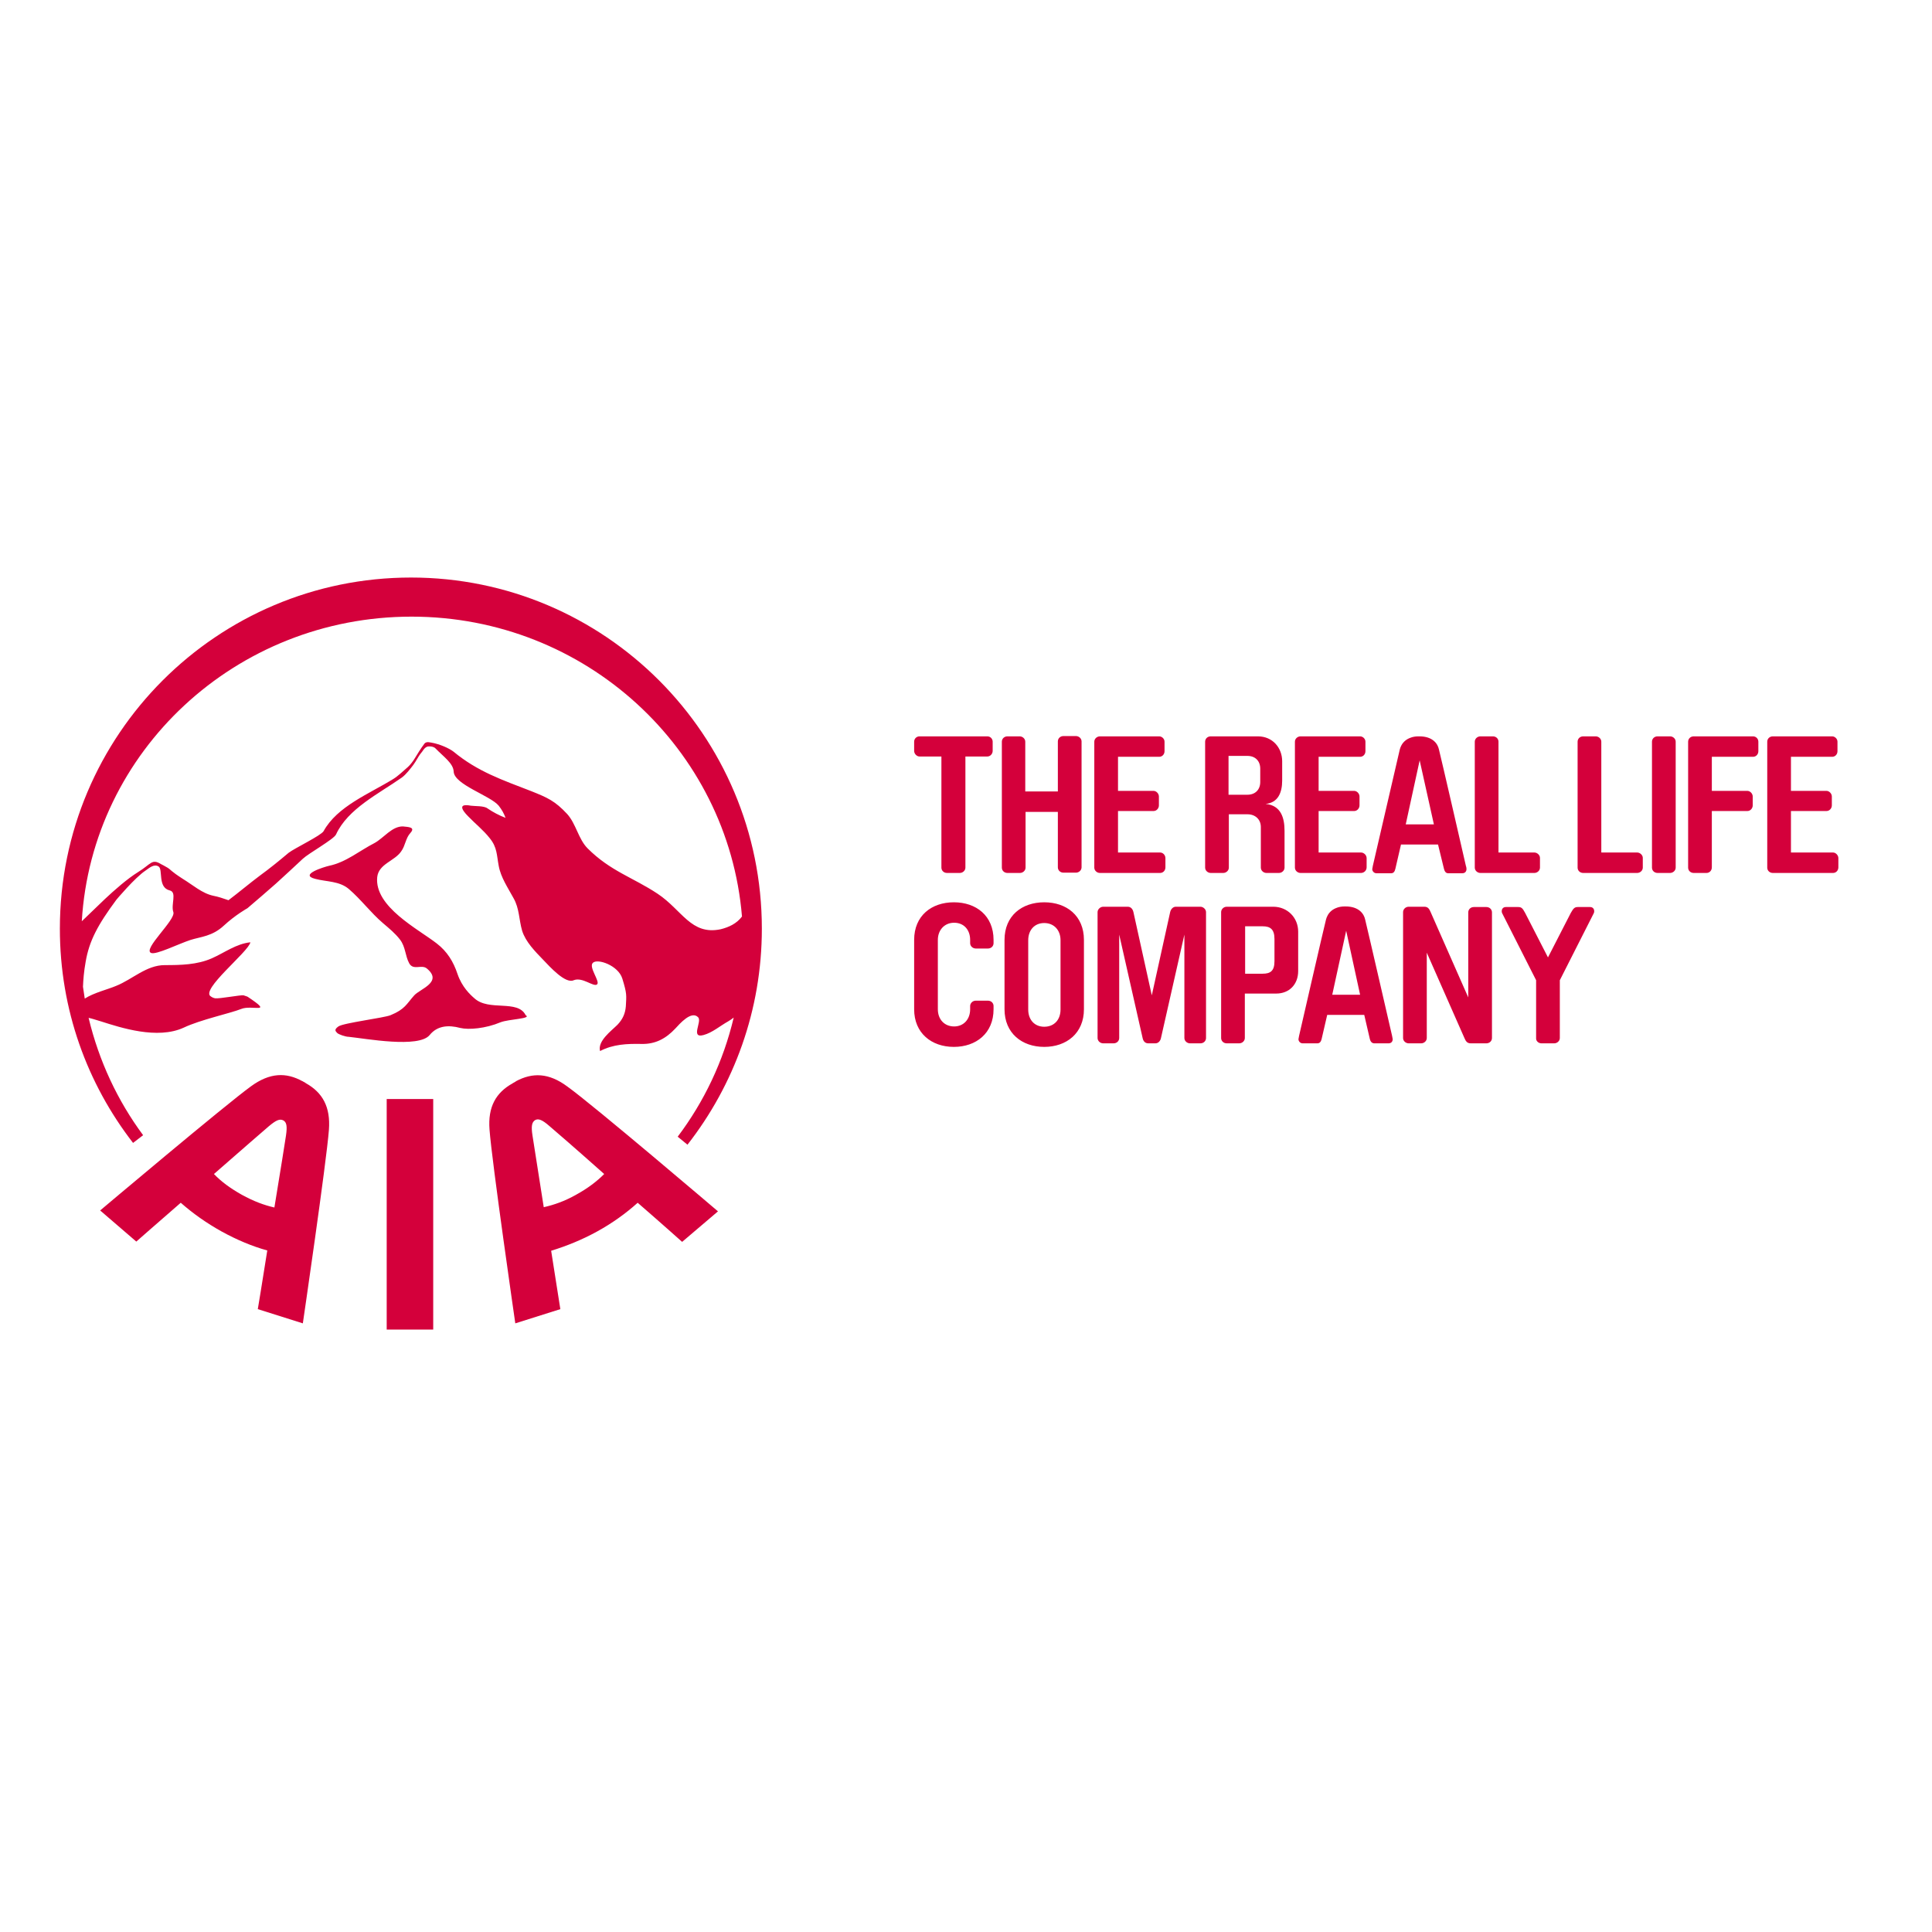 <?xml version="1.0" encoding="utf-8"?>
<!-- Generator: Adobe Illustrator 19.2.1, SVG Export Plug-In . SVG Version: 6.00 Build 0)  -->
<svg version="1.1" id="layer" xmlns="http://www.w3.org/2000/svg" xmlns:xlink="http://www.w3.org/1999/xlink" x="0px" y="0px"
	 viewBox="0 0 652 652" style="enable-background:new 0 0 652 652;" xml:space="preserve">
<style type="text/css">
	.st0{fill:#D4003B;}
</style>
<g>
	<path class="st0" d="M138.9,208.1c58.7,0,106.8,44.6,111.5,101.2c-1.8,2.4-4.4,3.6-7.2,4.3c-10,2.1-13-6.5-21.3-12
		c-8.3-5.5-15.9-7.6-23.6-15.3c-3.1-3.1-3.9-8.3-6.9-11.6c-4.1-4.4-6.6-5.5-12.1-7.7c-9.8-3.8-18.1-6.6-26.2-13.3
		c-1.4-1.1-4.6-2.6-7.6-3.1c-1.3-0.3-1.9-0.1-2.3,0.4c-1.2,1.6-2.3,3.4-3.4,5.2c-0.3,0.5-1.3,1.9-2.1,2.6c-1.6,1.4-3.5,3.2-5,4.1
		c-8.1,5-18.9,9.2-23.5,17.6c-0.9,1.5-9.7,5.7-11.8,7.3c-3.2,2.7-6.4,5.3-9.7,7.7c-3.1,2.3-7.4,5.9-10.6,8.3
		c-1.7-0.6-3.5-1.2-5.1-1.5c-3.8-0.8-7-3.7-10.3-5.7c-4.2-2.7-3.9-3-5.2-3.8c-1.1-0.6-1.7-1-2.2-1.2c-3.1-1.9-3.3,0-7.7,2.7
		c-3.7,2.3-8,6.1-11.2,9.1c-2.5,2.4-5.1,4.9-7.8,7.5C31,253.6,79.5,208.1,138.9,208.1 M48.3,383.1c-8.6-11.6-14.9-25-18.4-39.6
		c1,0.2,2.2,0.6,4.2,1.2c6.6,2.1,19,6.2,27.9,2.1c5.7-2.7,15.6-4.8,19.4-6.3c3.6-1.5,11.2,1.9,2.2-4.1h0c-0.1-0.1-0.3-0.1-0.5-0.2
		c-0.3-0.1-0.6-0.2-0.9-0.3c-0.9-0.2-8.1,1.2-9.6,1c-0.5-0.1-1-0.3-1.4-0.6c-3.9-2.1,12.7-15.1,13.3-18.3c-4.8,0.5-8.7,3.5-13,5.4
		c-5,2.2-10.5,2.3-15.9,2.3c-6.2,0-10.9,4.8-16.4,7c-2.8,1.2-7.5,2.3-10.6,4.3c-0.2-1.3-0.4-2.7-0.6-4c0.1-2.3,0.3-5.1,0.9-8.4
		c1.2-7.1,4.1-12.5,10.4-21c0,0,6.2-7.4,9.8-9.8c1.4-1,2.9-2.3,4.4-1.4c1.6,1-0.4,7.1,3.8,8.1c2.5,0.6,0.3,4.8,1.2,7.3
		c0.9,2.6-10.5,12.6-7.5,13.8c1.7,0.7,9.3-3.1,13.3-4.4c3.5-1.1,7.3-1.2,11.2-4.8c4-3.7,8-5.9,8-5.9c3.2-2.7,6.4-5.5,9.6-8.3
		c3.1-2.8,6.1-5.6,9.1-8.4c1.9-1.8,10.5-6.6,11.2-8.2c4-8.7,14.4-13.7,22.2-19.2c1.4-1,3-3.1,3.9-4.3c0.9-1.2,1.8-3,2.3-3.6
		c1-1.1,1.2-2,2.3-2.5c0.5-0.2,2.2-0.2,2.9,0.6c2.6,2.7,6,5,6.1,7.8c0.2,4.4,12.4,8.1,15.2,11.5c1.1,1.4,1.8,2.7,2.3,4.1
		c-2.1-0.8-4.2-1.9-6.1-3.2c-1.2-0.9-4.1-0.7-5.6-0.9c-4.2-0.8-3.3,1.2-0.9,3.6c2.4,2.5,5.1,4.6,7.3,7.4c2.5,3.1,2.3,5.6,3,9.3
		c0.7,3.9,3.1,7.4,5,10.9c2,3.5,1.8,7.2,2.9,11c1.2,3.8,4.4,7,7.1,9.8c2.3,2.4,7.5,8.2,10.3,6.9c3-1.2,6.7,2.4,7.9,1.4
		c1.1-1-3-5.9-1.4-7.3c1.6-1.5,8.5,0.9,9.9,5.3c1.6,5.2,1.4,5.6,1.2,9.4c-0.2,2.5-1.1,4.4-2.8,6.2c-2.1,2.1-6.8,5.5-5.9,8.9
		c4.4-2.3,9.1-2.5,14-2.4c4.7,0.1,8.2-1.8,11.4-5.2c1.4-1.5,5.4-6.2,7.7-3.8c1.4,1.4-2.7,7.2,1.8,6c3-0.8,5.6-3.1,8.3-4.6
		c0.7-0.4,1.4-0.9,1.9-1.3c-3.5,14.8-10,28.4-18.9,40.2l3.3,2.7c15.7-20.1,25.1-45.4,25.1-72.9c0-65.4-53-118.5-118.4-118.5
		c-65.4,0-118.5,53-118.5,118.5c0,27.3,9.2,52.3,24.7,72.3L48.3,383.1z M96.5,383.3c-0.2,1.3-1.9,12.2-3.9,24.2
		c-3.5-0.8-7-2.1-11-4.3c-3.9-2.2-6.9-4.4-9.4-7c9.2-8,17.5-15.3,18.5-16.1c2.5-2.1,3.7-2.6,4.9-2C96.7,378.7,97,380,96.5,383.3
		 M103.3,365.6c0,0-0.3-0.2-0.6-0.4c-0.3-0.1-0.6-0.3-0.6-0.4c0,0.1,0,0.1,0,0.1c-5.6-3.1-11.1-2.9-17.4,1.7
		c-8.7,6.3-50.9,41.9-50.9,41.9L46,419c0,0,6.7-5.9,15-13.1c4.1,3.6,8.6,6.8,13.8,9.7c5.1,2.8,10.3,5,15.4,6.4
		c-1.7,10.9-3.2,19.8-3.2,19.8l15.2,4.8c0,0,8-54.6,8.8-65.3C111.6,373.5,108.8,368.7,103.3,365.6 M146.2,448.7v-77.8h-15.7v77.8
		H146.2z M194.4,403.2c-3.9,2.2-7.4,3.4-10.9,4.2c-1.9-12-3.6-22.9-3.8-24.2c-0.5-3.2-0.2-4.5,0.9-5.2c1.1-0.6,2.4-0.1,4.8,2
		c1.1,0.9,9.4,8.1,18.5,16.2C201.4,398.7,198.4,401,194.4,403.2 M174.1,364.9c0,0.1-0.3,0.2-0.6,0.4c-0.3,0.1-0.5,0.3-0.5,0.3
		c-5.6,3.1-8.4,7.9-7.8,15.6c0.8,10.9,8.7,65.4,8.7,65.4l15.2-4.8c0,0-1.4-8.9-3.1-19.7c5.2-1.6,10.4-3.7,15.5-6.5
		c5.1-2.8,9.7-6.1,13.7-9.7c8.3,7.2,15,13.2,15,13.2l12.1-10.3c0,0-42-35.8-50.8-42.1C185.2,362,179.7,361.9,174.1,364.9
		 M177.4,342.6c-2.7-5.4-12.4-1.2-17.3-5.7c-1.4-1.2-4.2-3.8-5.7-8.2c-1.4-4.2-3.5-7.6-7-10.3c-6.3-4.9-21.1-12.4-20.1-22.4
		c0.5-4.5,5.9-5.4,8.1-8.7c1.4-1.9,1.5-4.5,3.1-6.2c1.8-2-0.7-2-2.5-2.2c-3.7-0.1-6.5,3.9-9.6,5.6c-5.1,2.6-9.6,6.5-15.4,7.7
		c-1.7,0.4-10.2,3-4.6,4.4c3.8,1,8.1,0.7,11.3,3.4c4.1,3.5,7.4,8,11.5,11.5c2.1,1.8,4.1,3.4,5.8,5.6c1.9,2.5,1.7,5.4,3.1,8
		c1.4,2.5,4.1,0.3,5.9,1.7c5.6,4.6-2.2,6.9-4.2,9.1c-2.6,2.9-3.1,4.7-8,6.7c-2.1,0.9-15.9,2.6-17.6,3.8c-1.7,1.2-0.8,1.7-0.4,2.2
		c0.5,0.5,2.8,1.3,3.9,1.3c5.8,0.6,23.6,3.9,27.3-0.6c2.5-3.1,6.2-3.5,10.3-2.4c2.9,0.7,8.6,0.2,13.6-1.9
		C171.7,343.9,179.6,343.8,177.4,342.6"/>
	<path class="st0" d="M310.3,248.5c-1,0-1.8,0.8-1.8,1.8v3.1c0,1,0.9,1.9,1.8,1.9h7.4v37.5c0,1,0.8,1.8,1.9,1.8h4.3
		c1,0,1.9-0.8,1.9-1.8v-37.5h7.4c1,0,1.8-0.9,1.8-1.9v-3.1c0-1-0.8-1.8-1.8-1.8H310.3z M346,267.2v-16.9c0-1-0.9-1.8-1.9-1.8H340
		c-1.1,0-1.9,0.8-1.9,1.8v42.5c0,1,0.8,1.8,1.9,1.8h4.2c1,0,1.9-0.8,1.9-1.8V274H357v18.7c0,1,0.8,1.8,1.9,1.8h4.2
		c1,0,1.9-0.8,1.9-1.8v-42.5c0-1-0.9-1.8-1.9-1.8h-4.2c-1.1,0-1.9,0.8-1.9,1.8v16.9H346z M391.5,294.6c1,0,1.8-0.8,1.8-1.9v-3.1
		c0-1-0.8-1.9-1.8-1.9h-14.2v-14h12c1,0,1.8-0.9,1.8-1.9v-3c0-1-0.9-1.9-1.8-1.9h-12v-11.5h13.9c1,0,1.8-0.8,1.8-1.9v-3.2
		c0-1-0.9-1.8-1.8-1.8h-20c-1,0-1.9,0.8-1.9,1.8v42.5c0,1,0.9,1.8,1.9,1.8H391.5z M425.3,263.9c0,2.6-1.7,4.3-4.3,4.3h-6.4v-13.1
		h6.4c2.6,0,4.3,1.7,4.3,4.3V263.9z M421,274.8c2.6,0,4.5,1.7,4.5,4.3v13.7c0,1,0.9,1.8,1.9,1.8h4.2c1,0,1.9-0.8,1.9-1.8v-12.4
		c0-4.4-1.2-8.6-6.4-9.1c4.2-0.4,5.6-3.8,5.6-7.9v-6.5c0-4.5-3.2-8.4-8.2-8.4h-15.9c-1.1,0-1.9,0.8-1.9,1.8v42.5
		c0,1,0.9,1.8,1.9,1.8h4.2c1,0,1.9-0.8,1.9-1.8v-18H421z M459.3,294.6c1,0,1.9-0.8,1.9-1.9v-3.1c0-1-0.9-1.9-1.9-1.9H445v-14h12
		c1,0,1.8-0.9,1.8-1.9v-3c0-1-0.9-1.9-1.8-1.9h-12v-11.5H459c1,0,1.8-0.8,1.8-1.9v-3.2c0-1-0.9-1.8-1.8-1.8h-20.1
		c-1,0-1.9,0.8-1.9,1.8v42.5c0,1,0.9,1.8,1.9,1.8H459.3z M519.7,289.5c0-0.9-0.9-1.8-1.9-1.8h-12.1v-37.4c0-1-0.8-1.8-1.9-1.8h-4.2
		c-1,0-1.9,0.8-1.9,1.8v42.5c0,1,0.9,1.8,1.9,1.8h18.2c1,0,1.9-0.8,1.9-1.8V289.5z M554.4,289.5c0-0.9-0.9-1.8-1.9-1.8h-12.1v-37.4
		c0-1-0.9-1.8-1.9-1.8h-4.2c-1.1,0-1.9,0.8-1.9,1.8v42.5c0,1,0.8,1.8,1.9,1.8h18.2c1,0,1.9-0.8,1.9-1.8V289.5z M557.5,292.8
		c0,1,0.8,1.8,1.9,1.8h4.2c1,0,1.9-0.8,1.9-1.8v-42.5c0-1-0.9-1.8-1.9-1.8h-4.2c-1.1,0-1.9,0.8-1.9,1.8V292.8z M577.7,273.7h12
		c1,0,1.8-0.9,1.8-1.9v-3c0-1-0.9-1.9-1.8-1.9h-12v-11.5h13.9c1,0,1.8-0.8,1.8-1.9v-3.2c0-1-0.8-1.8-1.8-1.8h-20
		c-1.1,0-1.9,0.8-1.9,1.8v42.5c0,1,0.8,1.8,1.9,1.8h4.3c1,0,1.8-0.8,1.8-1.9V273.7z M618.6,294.6c1,0,1.8-0.8,1.8-1.9v-3.1
		c0-1-0.9-1.9-1.8-1.9h-14.2v-14h12c1,0,1.8-0.9,1.8-1.9v-3c0-1-0.9-1.9-1.8-1.9h-12v-11.5h13.9c1,0,1.8-0.8,1.8-1.9v-3.2
		c0-1-0.9-1.8-1.8-1.8h-20c-1.1,0-1.9,0.8-1.9,1.8v42.5c0,1,0.8,1.8,1.9,1.8H618.6z"/>
	<path class="st0" d="M327.4,318.3c0,1,0.9,1.8,1.9,1.8h4.1c1.1,0,1.9-0.8,1.9-1.8v-1.1c0-8.2-5.9-12.7-13.4-12.7
		s-13.4,4.5-13.4,12.7v23.4c0,8.1,5.9,12.7,13.4,12.7s13.4-4.6,13.4-12.7v-1.1c0-1-0.8-1.8-1.9-1.8h-4.1c-1.1,0-1.9,0.9-1.9,1.8v1.1
		c0,3.4-2.2,5.8-5.4,5.8c-3.3,0-5.5-2.4-5.5-5.8v-23.4c0-3.3,2.2-5.8,5.5-5.8c3.3,0,5.4,2.4,5.4,5.8V318.3z M357.9,340.7
		c0,3.4-2.1,5.8-5.5,5.8c-3.3,0-5.4-2.4-5.4-5.8v-23.4c0-3.4,2.1-5.8,5.4-5.8c3.3,0,5.5,2.4,5.5,5.8V340.7z M365.8,317.2
		c0-8.2-5.9-12.7-13.4-12.7s-13.4,4.5-13.4,12.7v23.4c0,8.1,5.9,12.7,13.4,12.7s13.4-4.6,13.4-12.7V317.2z M389.9,352.1
		c1,0,1.7-0.8,1.9-1.8l7.9-34.9v34.9c0,1,0.9,1.8,1.9,1.8h3.5c1.1,0,1.9-0.8,1.9-1.8v-42.5c0-0.9-0.9-1.8-1.9-1.8h-8.3
		c-1,0-1.7,0.9-1.9,1.8l-6.2,28.1l-6.2-28.1c-0.2-0.9-0.8-1.8-1.9-1.8h-8.3c-1,0-1.9,0.9-1.9,1.8v42.5c0,1,0.9,1.8,1.9,1.8h3.5
		c1.1,0,1.9-0.8,1.9-1.8v-34.9l7.9,34.9c0.2,1,0.8,1.8,1.9,1.8H389.9z M430.1,324.4c0,3.3-1.4,4.2-4,4.2h-5.9v-16h5.9
		c2.6,0,4,1,4,4.3V324.4z M420.1,335.3h10.6c4.4,0,7.4-3.1,7.4-7.6v-13.3c0-4.7-3.6-8.4-8.4-8.4H414c-1.1,0-1.9,0.9-1.9,1.8v42.5
		c0,1,0.8,1.8,1.9,1.8h4.2c1,0,1.9-0.8,1.9-1.8V335.3z M495.5,336.6L495.5,336.6l-12.7-28.8c-0.4-0.9-0.8-1.8-2.1-1.8h-5.3
		c-1.1,0-1.9,0.9-1.9,1.8v42.5c0,1,0.9,1.8,1.9,1.8h4.2c1,0,1.9-0.8,1.9-1.8v-28.8l12.7,28.8c0.4,0.9,0.8,1.8,2.1,1.8h5.3
		c1.1,0,1.9-0.8,1.9-1.8v-42.4c0-1-0.8-1.8-1.9-1.8h-4.2c-1.1,0-1.9,0.8-1.9,1.8V336.6z M520.2,352.1h4.3c1,0,1.9-0.8,1.9-1.8v-19.5
		l11.5-22.7c0.1-0.2,0.1-0.5,0.1-0.6c0-0.8-0.5-1.4-1.4-1.4h-4.1c-1.1,0-1.5,0.4-2.4,2l-7.7,15l-7.7-15c-0.9-1.7-1.3-2-2.4-2h-4.1
		c-0.9,0-1.4,0.6-1.4,1.4c0,0.1,0,0.4,0.1,0.6l11.5,22.7v19.5C518.3,351.3,519.2,352.1,520.2,352.1"/>
	<path class="st0" d="M474.4,278.2l4.7-21.6l4.8,21.6 M474.4,278.2h9.5H474.4z M474.4,278.2h9.5 M478.7,248.5c-4,0-5.6,2.5-6.1,4.4
		c-0.4,1.8-9.1,39.3-9.1,39.3c-0.1,0.5-0.2,1-0.2,1.1c0,0.7,0.6,1.4,1.4,1.4h4.8c0.8,0,1.2-0.6,1.4-1.5l1.9-8.2h12.5l2,8.2
		c0.2,0.8,0.6,1.5,1.4,1.5h4.8c0.9,0,1.4-0.6,1.4-1.4c0-0.1,0-0.6-0.2-1.1c0,0-8.6-37.5-9.1-39.3c-0.4-1.9-2.1-4.4-6.6-4.4
		c-4.5,0-6.1,2.5-6.6,4.4c-0.4,1.8-9.1,39.3-9.1,39.3c-0.1,0.5-0.2,1-0.2,1.1c0,0.7,0.6,1.4,1.4,1.4h4.8c0.8,0,1.2-0.6,1.4-1.5
		l1.9-8.2 M478.7,248.5c-4,0-5.6,2.5-6.1,4.4c-0.4,1.8-9.1,39.3-9.1,39.3c-0.1,0.5-0.2,1-0.2,1.1c0,0.7,0.6,1.4,1.4,1.4h4.8
		c0.8,0,1.2-0.6,1.4-1.5l1.9-8.2"/>
	<path class="st0" d="M449.6,335.7l4.7-21.6l4.7,21.6 M449.6,335.7h9.5H449.6z M449.6,335.7h9.5 M453.8,305.9c-4,0-5.7,2.5-6.1,4.4
		c-0.5,1.8-9.1,39.3-9.1,39.3c-0.1,0.6-0.2,1.1-0.2,1.1c0,0.7,0.6,1.4,1.4,1.4h4.8c0.8,0,1.2-0.6,1.4-1.4l1.9-8.2h12.5l1.9,8.2
		c0.2,0.8,0.7,1.4,1.5,1.4h4.8c0.9,0,1.4-0.6,1.4-1.4c0-0.1-0.1-0.6-0.2-1.1c0,0-8.6-37.4-9.1-39.3c-0.4-1.9-2.1-4.4-6.6-4.4
		c-4.5,0-6.1,2.5-6.6,4.4c-0.5,1.8-9.1,39.3-9.1,39.3c-0.1,0.6-0.2,1.1-0.2,1.1c0,0.7,0.6,1.4,1.4,1.4h4.8c0.8,0,1.2-0.6,1.4-1.4
		l1.9-8.2 M453.8,305.9c-4,0-5.7,2.5-6.1,4.4c-0.5,1.8-9.1,39.3-9.1,39.3c-0.1,0.6-0.2,1.1-0.2,1.1c0,0.7,0.6,1.4,1.4,1.4h4.8
		c0.8,0,1.2-0.6,1.4-1.4l1.9-8.2"/>
</g>
</svg>

